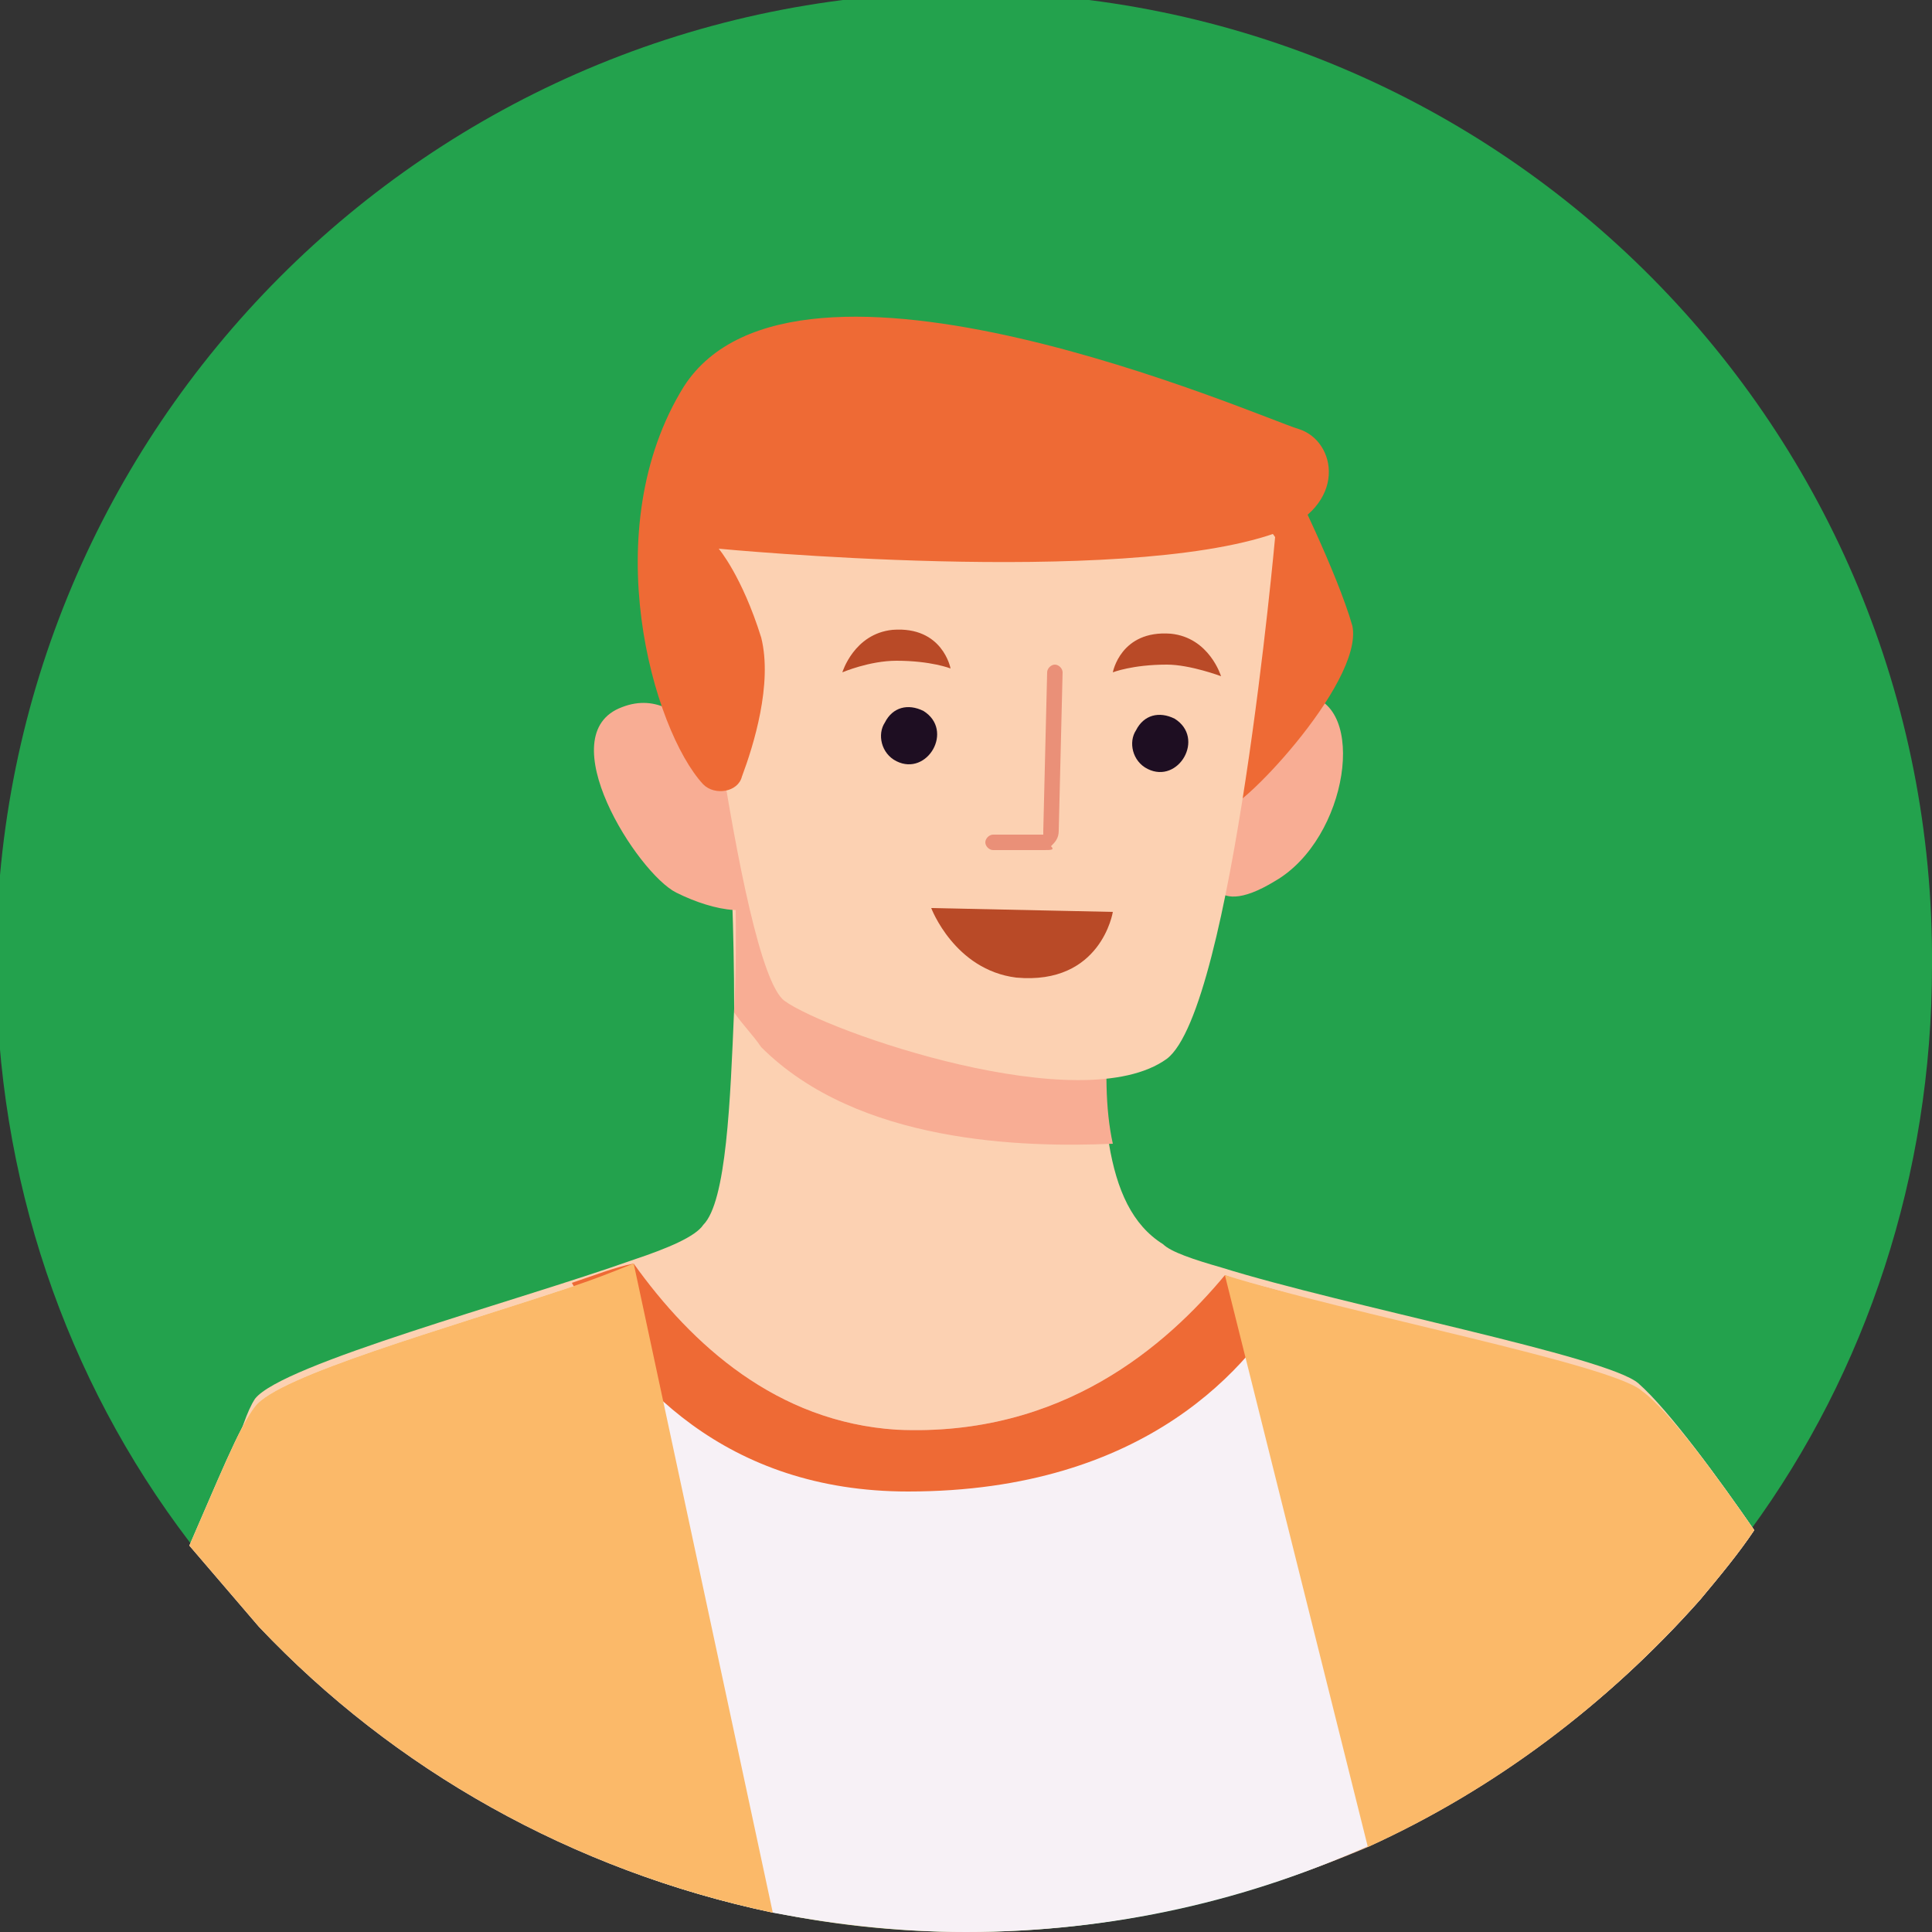 <?xml version="1.0" encoding="utf-8"?>
<!-- Generator: Adobe Illustrator 19.0.0, SVG Export Plug-In . SVG Version: 6.00 Build 0)  -->
<svg version="1.1" id="Layer_1" xmlns="http://www.w3.org/2000/svg" xmlns:xlink="http://www.w3.org/1999/xlink" x="0px" y="0px"
	 viewBox="0 0 50 50" style="enable-background:new 0 0 50 50;" xml:space="preserve">
<rect x="0" y="0" width="50" height="50" fill="#333333" stroke="none"/>
<style type="text/css">
	.st0{fill:#23A24D;}
	.st1{fill:#FCD1B2;}
	.st2{fill:#F8AD94;}
	.st3{fill:#EE6A35;}
	.st4{fill:#F7F1F6;}
	.st5{fill:#FBB969;}
	.st6{fill:#B94A27;}
	.st7{fill:#EA9078;}
	.st8{fill:#1E0E22;}
</style>
<g id="XMLID_2_">
	<path id="XMLID_30_" class="st0" d="M-0.1,24.9c0,5.6,1.8,10.8,5,15c0.2,0.2,0.3,0.4,0.5,0.6c0.4,0.5,0.8,1,1.3,1.5
		c4.6,4.9,11.1,8,18.3,8c7.6,0,14.3-3.3,18.9-8.6c0.5-0.6,1-1.2,1.4-1.8c3-4.1,4.7-9.2,4.7-14.6C50.1,11.1,38.9-0.2,25-0.2
		C11.1-0.2-0.1,11.1-0.1,24.9z"/>
	<g id="XMLID_3_">
		<g id="XMLID_13_">
			<g id="XMLID_27_">
				<path id="XMLID_29_" class="st1" d="M45.4,39.6c-0.4,0.6-0.9,1.2-1.4,1.8c-2.4,2.7-5.3,4.9-8.6,6.4C32.1,49.2,28.7,50,25,50
					c-7.2,0-13.7-3.1-18.3-8c-0.4-0.5-0.9-1-1.3-1.5c0.4-1.9,0.8-3.7,1.2-4.3c0.7-0.9,6.7-2.5,9.8-3.6c0.9-0.3,1.6-0.6,1.8-0.9
					c0.6-0.6,0.7-3.2,0.8-5.6c0-2.1-0.1-4-0.1-4c2.1-0.1,9.9,1.4,9.7,4.3c-0.1,1.2,0,2.3,0.1,3.2c0.2,1.2,0.6,2.1,1.4,2.6
					c0.2,0.2,0.8,0.4,1.5,0.6c3.2,1,10,2.3,10.8,3C43.2,36.5,44.5,38.3,45.4,39.6z"/>
				<path id="XMLID_28_" class="st2" d="M19,26.2c0.2,0.3,0.5,0.6,0.7,0.9c2.5,2.5,6.8,2.6,9.1,2.5c-0.2-0.9-0.2-2-0.1-3.2
					c0.1-2.9-7.6-4.4-9.7-4.3C19,22.2,19.1,24.1,19,26.2z"/>
			</g>
			<g id="XMLID_19_">
				<g id="XMLID_21_">
					<path id="XMLID_26_" class="st2" d="M19,20.6c-0.1-0.1-1.1-3-2.9-2.3c-1.9,0.7,0.4,4.3,1.4,4.8c1,0.5,2.2,0.7,2.3,0
						C19.9,22.3,19,20.6,19,20.6z"/>
					<g id="XMLID_22_">
						<path id="XMLID_25_" class="st2" d="M31.7,20c0,0,0.8-2.1,2.1-2c1.6,0.2,1.1,3.7-0.8,4.8c-1.8,1.1-1.7-0.4-1.7-0.4L31.7,20z"
							/>
						<path id="XMLID_24_" class="st3" d="M33.4,12.4c0,0,1.2,2.4,1.6,3.8c0.3,1.5-3.1,5-3.3,4.7c-0.2-0.3,0.2-7.9,0.2-7.9
							L33.4,12.4z"/>
						<path id="XMLID_23_" class="st1" d="M33,13.9c0,0-1.1,12.2-2.8,13.5c-2.2,1.6-8.8-0.7-9.9-1.5c-1.2-0.9-2.5-12.7-2.5-12.7
							S31.2,11.2,33,13.9z"/>
					</g>
				</g>
				<path id="XMLID_20_" class="st3" d="M18.2,20.3c0.3,0.3,0.9,0.2,1-0.2c0.3-0.8,0.8-2.4,0.5-3.6c-0.5-1.6-1.1-2.3-1.1-2.3
					s10.4,1,14.4-0.4c1.9-0.7,1.6-2.4,0.6-2.7s-13-5.6-15.9-1.1C15.4,13.7,16.9,18.9,18.2,20.3z"/>
			</g>
			<g id="XMLID_14_">
				<path id="XMLID_18_" class="st4" d="M45.4,39.6c-0.4,0.6-0.9,1.2-1.4,1.8C39.3,46.7,32.6,50,25,50c-1.7,0-3.4-0.2-5-0.5
					c-5.2-1.1-9.8-3.7-13.3-7.4c-0.6-0.7-1.2-1.4-1.8-2.1c0.7-1.6,1.3-3.1,1.7-3.6c0.6-0.8,4.9-2,8.2-3.1c0.6-0.2,1.1-0.4,1.6-0.6
					c1.5,2.1,3.7,4.1,6.8,4.3c4.3,0.2,7-2.2,8.5-4c0.5,0.2,1.1,0.3,1.7,0.5c3.4,0.9,8.4,2,9.1,2.5C43.2,36.5,44.5,38.3,45.4,39.6z"
					/>
				<path id="XMLID_17_" class="st3" d="M14.8,33.2c1.4,2.6,4,5.4,8.7,5.4c6.2,0,8.9-3.3,9.9-5.1c-0.6-0.2-1.2-0.3-1.7-0.5
					c-1.5,1.8-4.2,4.2-8.5,4c-3.1-0.2-5.3-2.2-6.8-4.3C15.9,32.8,15.4,33,14.8,33.2z"/>
				<path id="XMLID_16_" class="st5" d="M20,49.5c-5.2-1.1-9.8-3.7-13.3-7.4c-0.6-0.7-1.2-1.4-1.8-2.1c0.7-1.6,1.3-3.1,1.7-3.6
					c0.6-0.8,4.9-2,8.2-3.1c0.6-0.2,1.1-0.4,1.6-0.6L20,49.5z"/>
				<path id="XMLID_15_" class="st5" d="M45.4,39.6c-0.4,0.6-0.9,1.2-1.4,1.8c-2.4,2.7-5.3,4.9-8.6,6.4L31.7,33c3.2,1,10,2.3,10.8,3
					C43.2,36.5,44.5,38.3,45.4,39.6z"/>
			</g>
		</g>
		<g id="XMLID_4_">
			<path id="XMLID_12_" class="st6" d="M28.8,23.6l-4.7-0.1c0,0,0.6,1.6,2.2,1.8C28.5,25.5,28.8,23.6,28.8,23.6z"/>
			<path id="XMLID_11_" class="st7" d="M27,22C27,22,27,22,27,22l-1.3,0c-0.1,0-0.2-0.1-0.2-0.2c0-0.1,0.1-0.2,0.2-0.2l1.2,0
				c0,0,0.1,0,0.1,0c0,0,0-0.1,0-0.1l0.1-4.1c0-0.1,0.1-0.2,0.2-0.2c0,0,0,0,0,0c0.1,0,0.2,0.1,0.2,0.2l-0.1,4.1
				c0,0.2-0.1,0.3-0.2,0.4C27.3,22,27.2,22,27,22z"/>
			<g id="XMLID_8_">
				<path id="XMLID_10_" class="st8" d="M23.2,19.7c0.8,0.4,1.5-0.8,0.7-1.3c-0.4-0.2-0.8-0.1-1,0.3C22.7,19,22.8,19.5,23.2,19.7z"
					/>
				<path id="XMLID_9_" class="st6" d="M23.1,16.3c1.3-0.1,1.5,1,1.5,1s-0.5-0.2-1.4-0.2c-0.7,0-1.4,0.3-1.4,0.3
					S22.1,16.4,23.1,16.3z"/>
			</g>
			<g id="XMLID_5_">
				<path id="XMLID_7_" class="st8" d="M29.7,19.9c0.8,0.4,1.5-0.8,0.7-1.3c-0.4-0.2-0.8-0.1-1,0.3C29.2,19.2,29.3,19.7,29.7,19.9z"
					/>
				<path id="XMLID_6_" class="st6" d="M30.3,16.4c1,0.1,1.3,1.1,1.3,1.1s-0.8-0.3-1.4-0.3c-0.9,0-1.4,0.2-1.4,0.2
					S29,16.3,30.3,16.4z"/>
			</g>
		</g>
	</g>
</g>
</svg>
